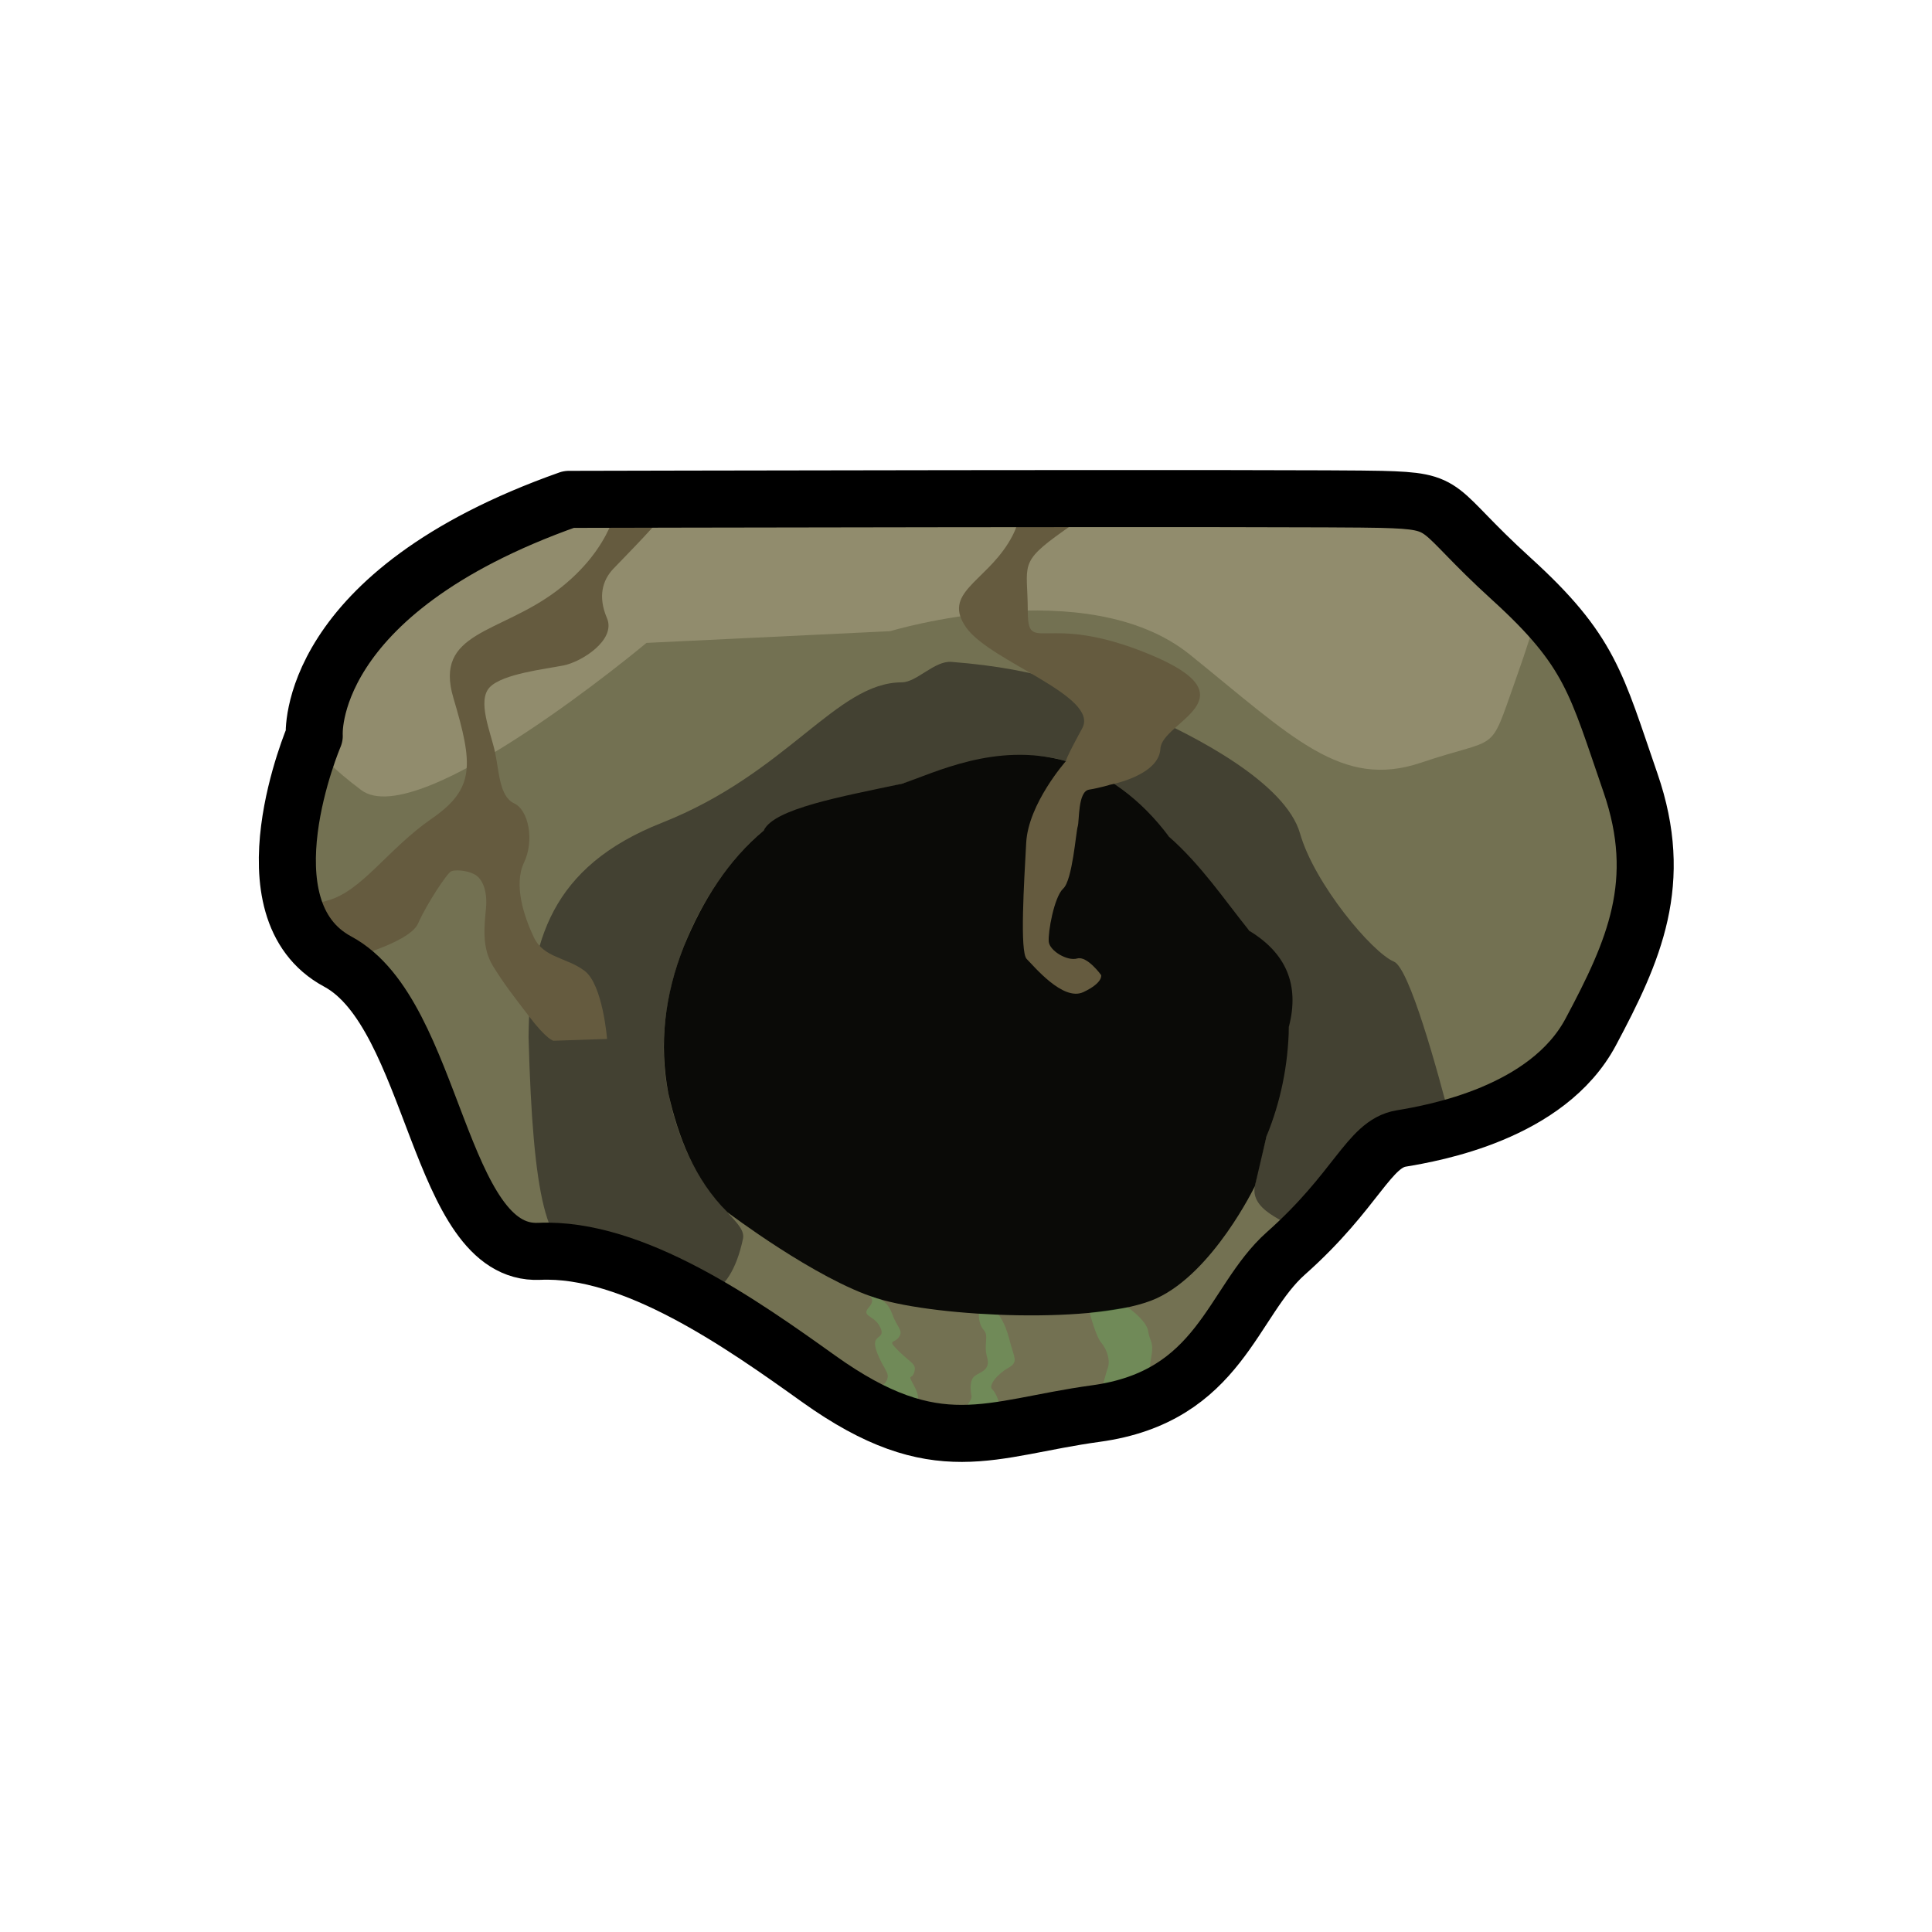 <?xml version="1.0" encoding="UTF-8" standalone="no"?>
<!-- Created with Inkscape (http://www.inkscape.org/) -->

<svg
   width="256"
   height="256"
   viewBox="0 0 67.733 67.733"
   version="1.1"
   id="svg1"
   xml:space="preserve"
   inkscape:version="1.3.2 (091e20e, 2023-11-25, custom)"
   sodipodi:docname="PS_BugWallStorage_UI.svg"
   inkscape:export-filename="PS_BugWallStorage_UI.png"
   inkscape:export-xdpi="96"
   inkscape:export-ydpi="96"
   xmlns:inkscape="http://www.inkscape.org/namespaces/inkscape"
   xmlns:sodipodi="http://sodipodi.sourceforge.net/DTD/sodipodi-0.dtd"
   xmlns="http://www.w3.org/2000/svg"
   xmlns:svg="http://www.w3.org/2000/svg"><sodipodi:namedview
     id="namedview1"
     pagecolor="#ffffff"
     bordercolor="#000000"
     borderopacity="0.25"
     inkscape:showpageshadow="2"
     inkscape:pageopacity="0.0"
     inkscape:pagecheckerboard="0"
     inkscape:deskcolor="#d1d1d1"
     inkscape:document-units="mm"
     inkscape:zoom="0.88085938"
     inkscape:cx="259.40576"
     inkscape:cy="92.523281"
     inkscape:window-width="2560"
     inkscape:window-height="1369"
     inkscape:window-x="-8"
     inkscape:window-y="-8"
     inkscape:window-maximized="1"
     inkscape:current-layer="layer1" /><defs
     id="defs1" /><g
     inkscape:label="Layer 1"
     inkscape:groupmode="layer"
     id="layer1"><g
       id="g1"
       transform="translate(-3.893,13.039)"><path
         style="display:inline;fill:#737152;fill-opacity:1;stroke-width:2;stroke-linecap:round;stroke-linejoin:round;stroke-dasharray:none"
         d="m 23.835,4.468 c -9.305,3.292 -8.925,8.292 -8.925,8.292 0,0 -2.595,6.077 0.823,7.912 3.418,1.836 3.508,10.321 7.064,10.159 3.301,-0.151 7.116,2.552 9.795,4.467 4.16,2.974 6.004,1.728 9.717,1.221 4.376,-0.597 4.76,-3.926 6.666,-5.618 2.488,-2.208 2.902,-3.836 4.041,-4.026 1.139,-0.19 5.127,-0.886 6.646,-3.735 1.519,-2.848 2.595,-5.254 1.393,-8.735 C 59.852,10.925 59.663,9.785 56.877,7.253 54.092,4.721 54.789,4.532 52.32,4.468 c -2.469,-0.063 -28.485,-2e-6 -28.485,-2e-6 z"
         id="path1"
         sodipodi:nodetypes="ccssssssssssc" /><path
         id="path1-5"
         style="display:inline;fill:#434132;fill-opacity:1;stroke-width:31.5;stroke-linecap:round;stroke-linejoin:round"
         d="m 35.507,10.883 c -2.294,0.004 -3.989,3.177 -8.412,4.925 -3.888,1.537 -4.644,4.167 -4.671,7.514 0.15,5.643 0.649,7.687 1.886,7.501 0.725,-0.109 4.674,4.058 5.631,-0.433 0.159,-0.744 -1.81,-1.257 -2.618,-5.101 -0.952,-4.529 2.518,-9.677 5.12,-10.122 4.811,-0.823 7.406,-2.975 10.381,-0.697 2.975,2.279 3.213,3.606 5.634,5.887 1.562,1.471 -0.137,5.809 -0.574,8.191 -0.182,0.995 1.528,1.299 1.423,1.624 -0.327,1.012 3.26,-3.221 3.708,-3.295 0.362,-0.06 1.024,-0.184 1.789,-0.398 -0.529,-2.056 -1.504,-5.581 -2.042,-5.805 -0.76,-0.316 -2.785,-2.721 -3.292,-4.494 -0.506,-1.772 -3.671,-3.418 -5.57,-4.241 -1.899,-0.823 -3.418,-1.519 -6.646,-1.773 -0.605,-0.047 -1.218,0.716 -1.748,0.717 z"
         sodipodi:nodetypes="sscssssssssscsssss" /><path
         style="display:inline;fill:#918c6d;fill-opacity:1;stroke-width:31.5;stroke-linecap:round;stroke-linejoin:round"
         d="m 14.91,12.76 c 0,0 -0.38,0.38 1.646,1.899 2.026,1.519 10.001,-5.159 10.001,-5.159 l 8.545,-0.411 c 0,0 6.9,-2.089 10.508,0.823 3.608,2.912 5.317,4.726 8.102,3.787 2.785,-0.939 2.37,-0.244 3.292,-2.838 0.922,-2.594 0.812,-2.708 0.812,-2.708 L 54.896,5.309 C 54.29,4.578 53.369,4.409 52.32,4.468 l -28.485,-3e-6 -3.569,1.575 c -1.455,0.827 -2.624,1.683 -3.422,2.578 -1.132,1.261 -1.901,2.611 -1.935,4.14 z"
         id="path2"
         sodipodi:nodetypes="csccsssccccccc" /><path
         style="fill:#655b3f;fill-opacity:1;stroke-width:31.5;stroke-linecap:round;stroke-linejoin:round"
         d="m 25.563,4.468 c 0,0 -0.134,1.681 -2.148,3.203 -2.014,1.522 -4.319,1.425 -3.626,3.76 0.694,2.335 0.761,3.18 -0.761,4.231 -1.522,1.051 -2.445,2.533 -3.626,2.862 -1.18,0.329 -1.177,0.338 -1.177,0.338 l 1.508,1.811 c 0,0 2.489,-0.603 2.814,-1.331 0.325,-0.727 1.029,-1.779 1.164,-1.835 0.134,-0.056 0.515,-0.045 0.806,0.101 0.291,0.145 0.47,0.582 0.414,1.197 -0.056,0.615 -0.157,1.376 0.246,2.025 0.403,0.649 0.639,0.942 1.267,1.767 0.627,0.825 0.854,0.851 0.854,0.851 l 1.878,-0.063 c 0,0 -0.149,-1.906 -0.787,-2.387 -0.638,-0.481 -1.432,-0.448 -1.779,-1.175 -0.347,-0.727 -0.716,-1.846 -0.347,-2.618 0.369,-0.772 0.168,-1.842 -0.347,-2.081 -0.515,-0.239 -0.522,-1.112 -0.669,-1.798 -0.147,-0.686 -0.64,-1.805 -0.181,-2.275 0.459,-0.47 1.947,-0.634 2.585,-0.761 0.638,-0.127 1.846,-0.895 1.522,-1.656 -0.325,-0.761 -0.157,-1.332 0.224,-1.734 0.38,-0.403 1.813,-1.833 1.902,-2.137 0.09,-0.305 -0.078,-0.305 -0.078,-0.305 z"
         id="path3" /><path
         style="fill:#0a0a07;fill-opacity:1;stroke:none;stroke-width:2;stroke-linecap:round;stroke-linejoin:round"
         d="m 29.394,29.46 c -1.162,-1.165 -1.716,-2.621 -2.071,-4.172 -0.328,-1.73 -0.129,-3.447 0.545,-5.151 0.67,-1.635 1.567,-3.029 2.802,-4.062 0.357,-0.767 2.74,-1.189 4.837,-1.636 1.126,-0.365 3.287,-1.485 5.757,-0.796 1.399,0.435 2.608,1.308 3.614,2.652 1.145,1.016 1.919,2.184 2.817,3.301 1.277,0.775 1.768,1.882 1.385,3.358 -0.026,1.36 -0.291,2.639 -0.784,3.839 l -0.41,1.755 c 0,0 -1.452,3.012 -3.443,3.93 -1.991,0.918 -7.67,0.668 -9.808,0 -2.139,-0.668 -5.239,-3.018 -5.239,-3.018 z"
         id="path5"
         sodipodi:nodetypes="cccccccccccssc" /><path
         style="fill:#655b3f;fill-opacity:1;stroke-width:31.5;stroke-linecap:round;stroke-linejoin:round"
         d="m 39.13,4.468 c 0,0 0.976,0.141 0.113,1.531 -0.864,1.389 -2.319,1.768 -1.474,2.966 0.846,1.198 4.684,2.395 4.065,3.529 -0.62,1.134 -0.57,1.149 -0.57,1.149 l 1.561,0.826 c 0,0 1.703,-0.317 1.75,-1.262 0.047,-0.944 3.334,-1.767 -0.375,-3.304 -3.709,-1.537 -4.271,0.079 -4.275,-1.537 -0.005,-1.617 -0.343,-1.663 1.234,-2.78 1.577,-1.118 1.577,-1.118 1.577,-1.118 z"
         id="path4" /><path
         style="fill:#63f06c;fill-opacity:0.203;stroke:none;stroke-width:2;stroke-linecap:round;stroke-linejoin:round;stroke-opacity:1"
         d="m 43.428,32.792 c 0,0 0.664,0.456 0.719,0.843 0.055,0.387 0.221,0.332 0.092,0.996 -0.129,0.664 0.081,1.325 0.081,1.325 l -2.011,0.565 c 0,0 0.321,-1.336 0.419,-1.594 0.098,-0.258 -0.018,-0.645 -0.221,-0.885 -0.203,-0.24 -0.411,-1.054 -0.407,-1.054 0.004,-5.29e-4 1.329,-0.194 1.329,-0.194 z"
         id="path7" /><path
         style="fill:#655b3f;fill-opacity:1;stroke:none;stroke-width:2;stroke-linecap:round;stroke-linejoin:round;stroke-opacity:1"
         d="m 41.264,13.643 c 0,0 -1.32,1.491 -1.394,2.864 -0.074,1.374 -0.23,3.829 0.018,4.075 0.249,0.246 1.272,1.493 1.982,1.162 0.71,-0.332 0.627,-0.599 0.627,-0.599 0,0 -0.489,-0.682 -0.839,-0.581 -0.35,0.101 -0.959,-0.267 -0.996,-0.581 -0.037,-0.313 0.184,-1.576 0.507,-1.871 0.323,-0.295 0.445,-1.982 0.507,-2.176 0.062,-0.194 0,-1.226 0.396,-1.291 0.396,-0.065 0.752,-0.176 0.752,-0.176 -0.403,-0.362 -0.903,-0.652 -1.561,-0.826 z"
         id="path6"
         sodipodi:nodetypes="cssscsssssccc" /><path
         style="fill:#63f06c;fill-opacity:0.203;stroke:none;stroke-width:2;stroke-linecap:round;stroke-linejoin:round;stroke-opacity:1"
         d="m 38.898,33.053 c 0,0 0.227,0.248 0.383,0.874 0.156,0.626 0.339,0.782 -0.039,0.991 -0.378,0.209 -0.717,0.626 -0.561,0.756 0.156,0.13 0.261,0.548 0.261,0.548 l -1.447,0.299 c 0,0 0.495,-0.403 0.456,-0.625 -0.039,-0.222 -0.072,-0.561 0.127,-0.704 0.199,-0.143 0.551,-0.196 0.42,-0.652 -0.13,-0.456 0.077,-0.743 -0.117,-0.952 -0.195,-0.209 -0.169,-0.571 -0.169,-0.571 z"
         id="path8" /><path
         style="fill:#63f06c;fill-opacity:0.203;stroke:none;stroke-width:2;stroke-linecap:round;stroke-linejoin:round;stroke-opacity:1"
         d="m 34.633,32.478 c 0,0 0.35,0.032 0.535,0.539 0.184,0.508 0.406,0.581 0.24,0.821 -0.166,0.24 -0.442,0.065 0,0.498 0.442,0.433 0.627,0.442 0.535,0.737 -0.092,0.295 -0.258,0 0,0.479 0.258,0.479 0.074,0.645 0.074,0.645 l -1.291,-0.572 c 0,0 0.406,-0.248 0.258,-0.553 -0.147,-0.305 -0.129,-0.203 -0.277,-0.535 -0.147,-0.332 -0.184,-0.535 -0.074,-0.645 0.111,-0.111 0.277,-0.141 0.074,-0.479 -0.203,-0.338 -0.627,-0.307 -0.35,-0.622 0.277,-0.315 -0.042,-0.424 -0.042,-0.424 z"
         id="path9" /><path
         style="display:inline;fill:none;fill-opacity:1;stroke:#000000;stroke-width:2;stroke-linecap:round;stroke-linejoin:round;stroke-dasharray:none;stroke-opacity:1"
         d="m 23.835,4.468 c -9.305,3.292 -8.925,8.292 -8.925,8.292 0,0 -2.595,6.077 0.823,7.912 3.418,1.836 3.508,10.321 7.064,10.159 3.301,-0.151 7.116,2.552 9.795,4.467 4.16,2.974 6.004,1.728 9.717,1.221 4.376,-0.597 4.76,-3.926 6.666,-5.618 2.488,-2.208 2.902,-3.836 4.041,-4.026 1.139,-0.19 5.127,-0.886 6.646,-3.735 1.519,-2.848 2.595,-5.254 1.393,-8.735 C 59.852,10.925 59.663,9.785 56.877,7.253 54.092,4.721 54.789,4.532 52.32,4.468 c -2.469,-0.063 -28.485,-2e-6 -28.485,-2e-6 z"
         id="path1-7"
         sodipodi:nodetypes="ccssssssssssc" /></g></g></svg>
